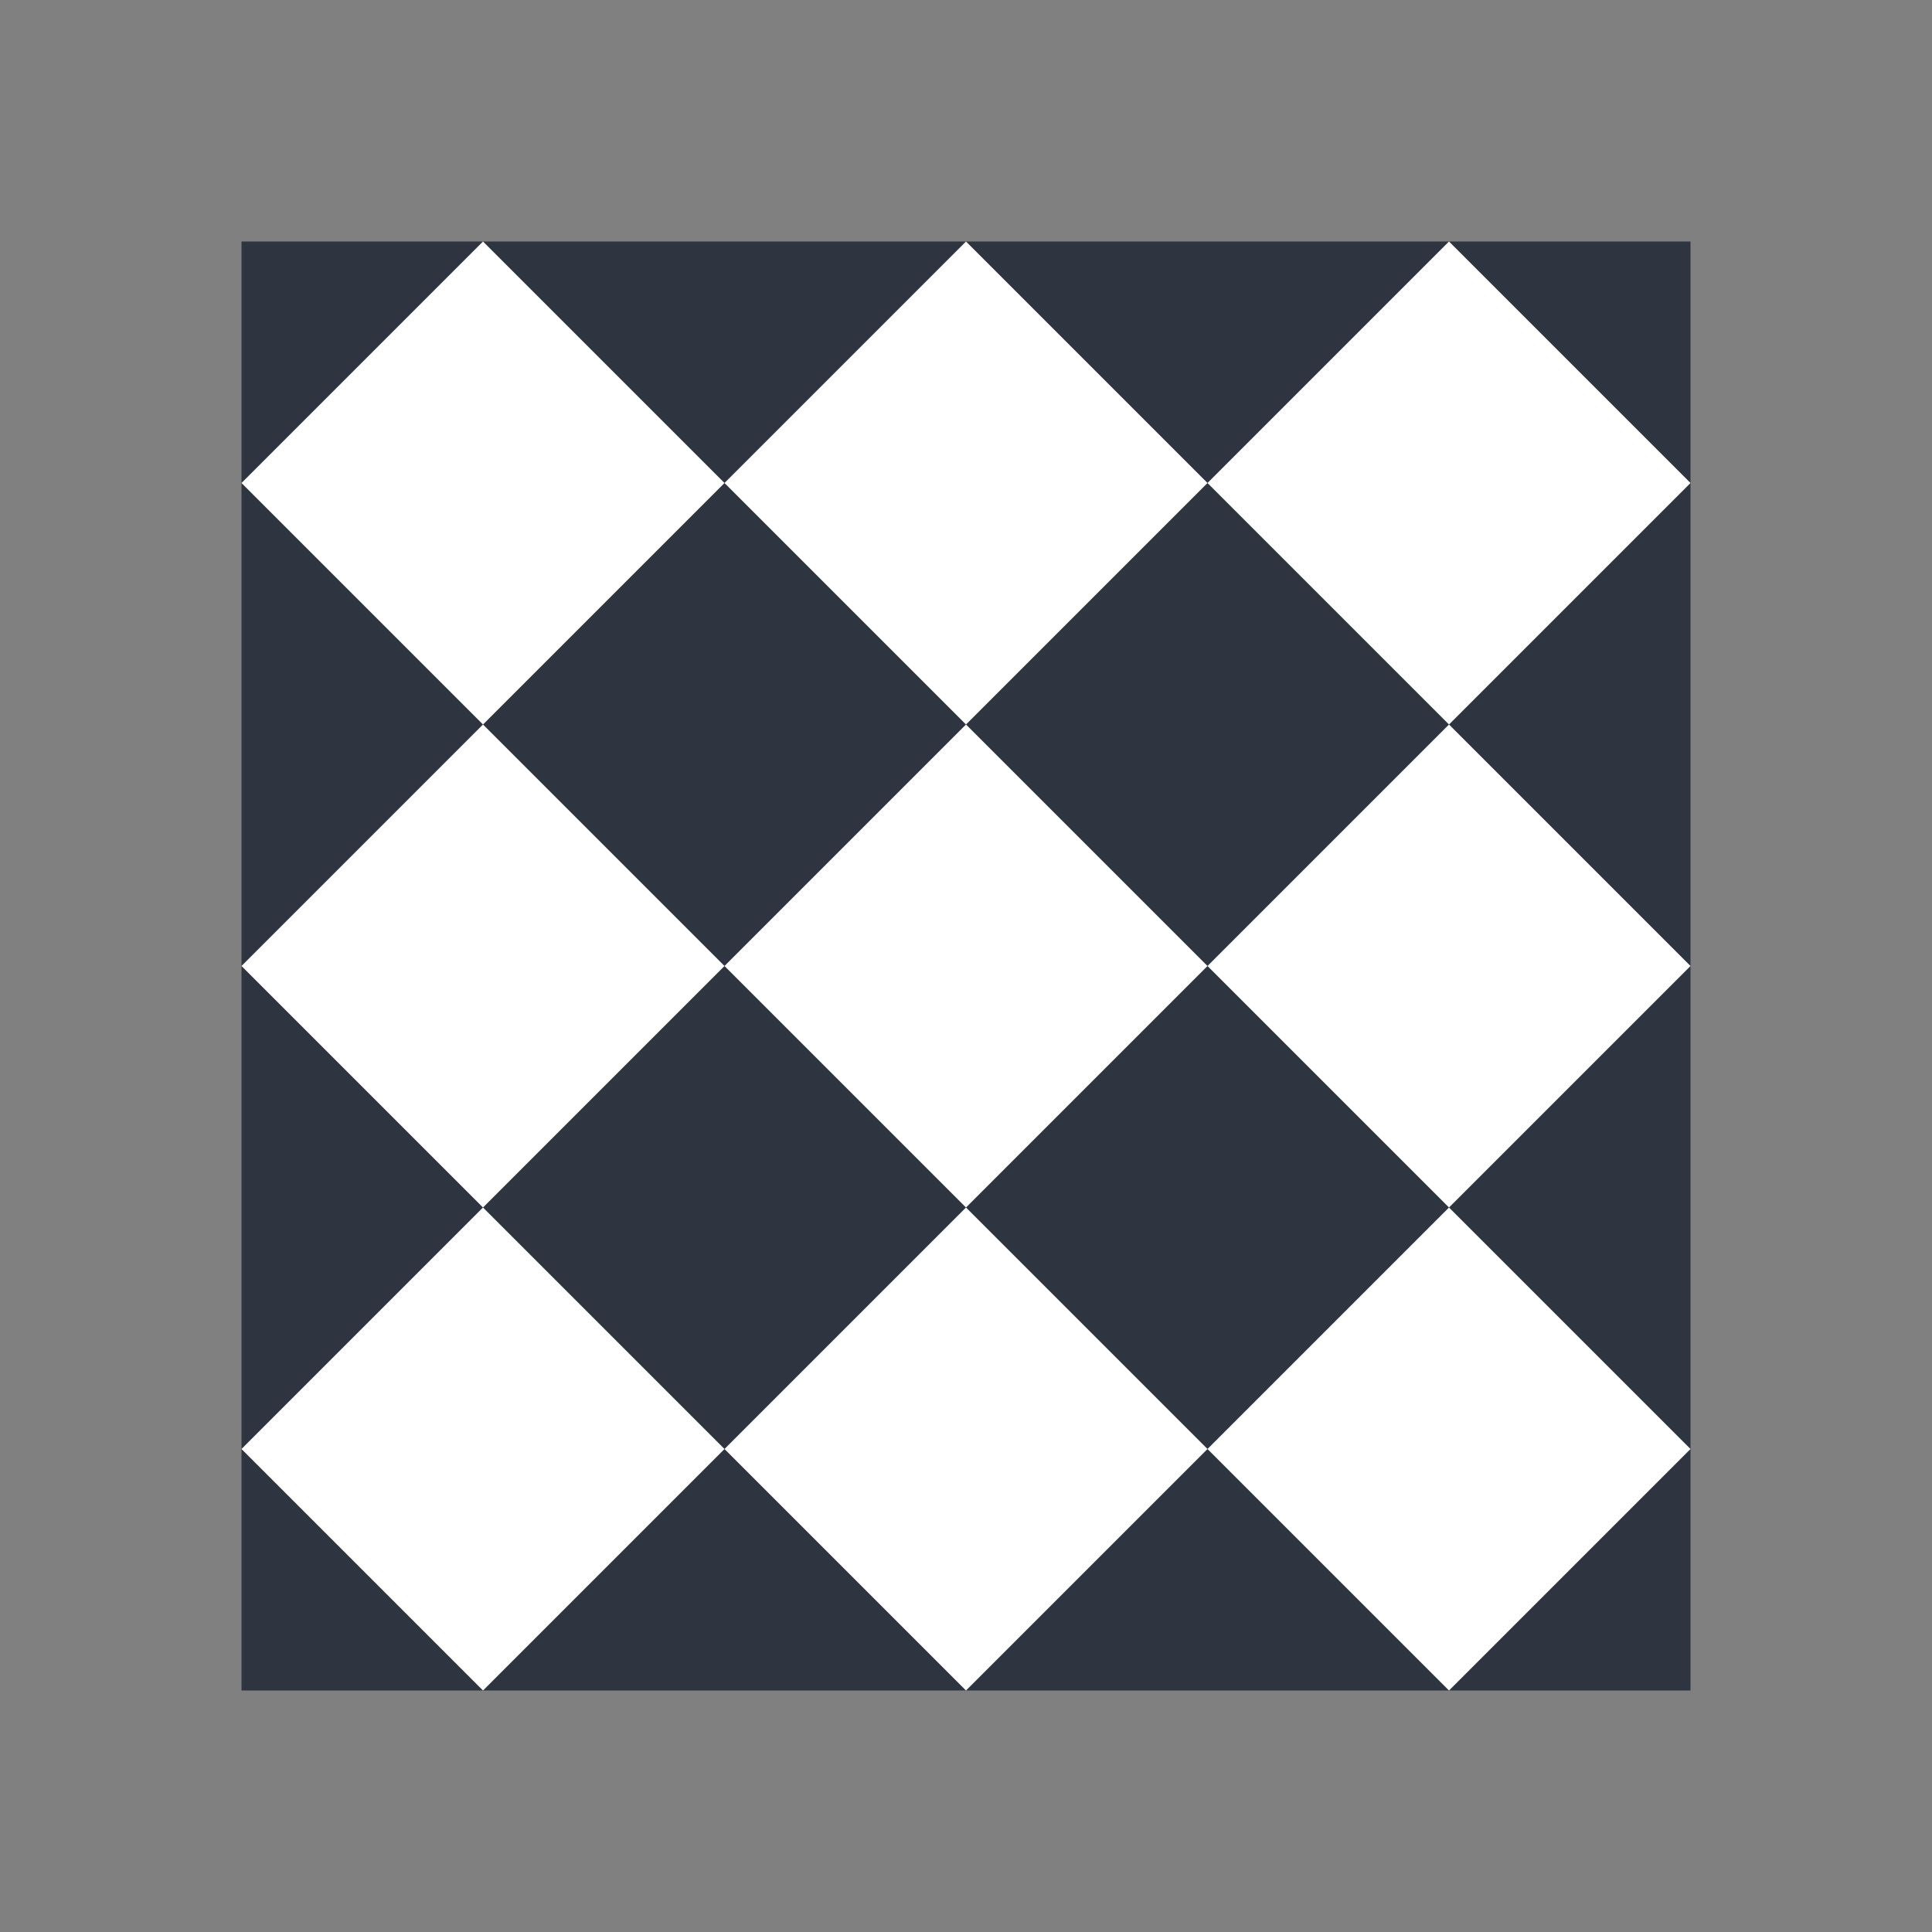 <svg viewBox="0 0 16 16" xmlns="http://www.w3.org/2000/svg">
 <rect x="0" y="0" width="16" height="16" fill="#808080" stroke="none"/>
 <defs>
  <style id="current-color-scheme" type="text/css">
   .ColorScheme-Text { color:#2e3440; } .ColorScheme-Highlight { color:#88c0d0; } .ColorScheme-NeutralText { color:#d08770; } .ColorScheme-PositiveText { color:#a3be8c; } .ColorScheme-NegativeText { color:#bf616a; }
  </style>
 </defs>
 <path class="ColorScheme-Text" d="m2 2v12h12v-12h-12z" fill="currentColor"/>
 <path d="m4 2-2 2 2 2 2-2-2-2zm2 2 2 2 2-2-2-2-2 2zm4 0 2 2 2-2-2-2-2 2zm2 2-2 2 2 2 2-2-2-2zm0 4-2 2 2 2 2-2-2-2zm-2 2-2-2-2 2 2 2 2-2zm-4 0-2-2-2 2 2 2 2-2zm-2-2 2-2-2-2-2 2 2 2zm2-2 2 2 2-2-2-2-2 2z" fill="#fff"/>
</svg>
